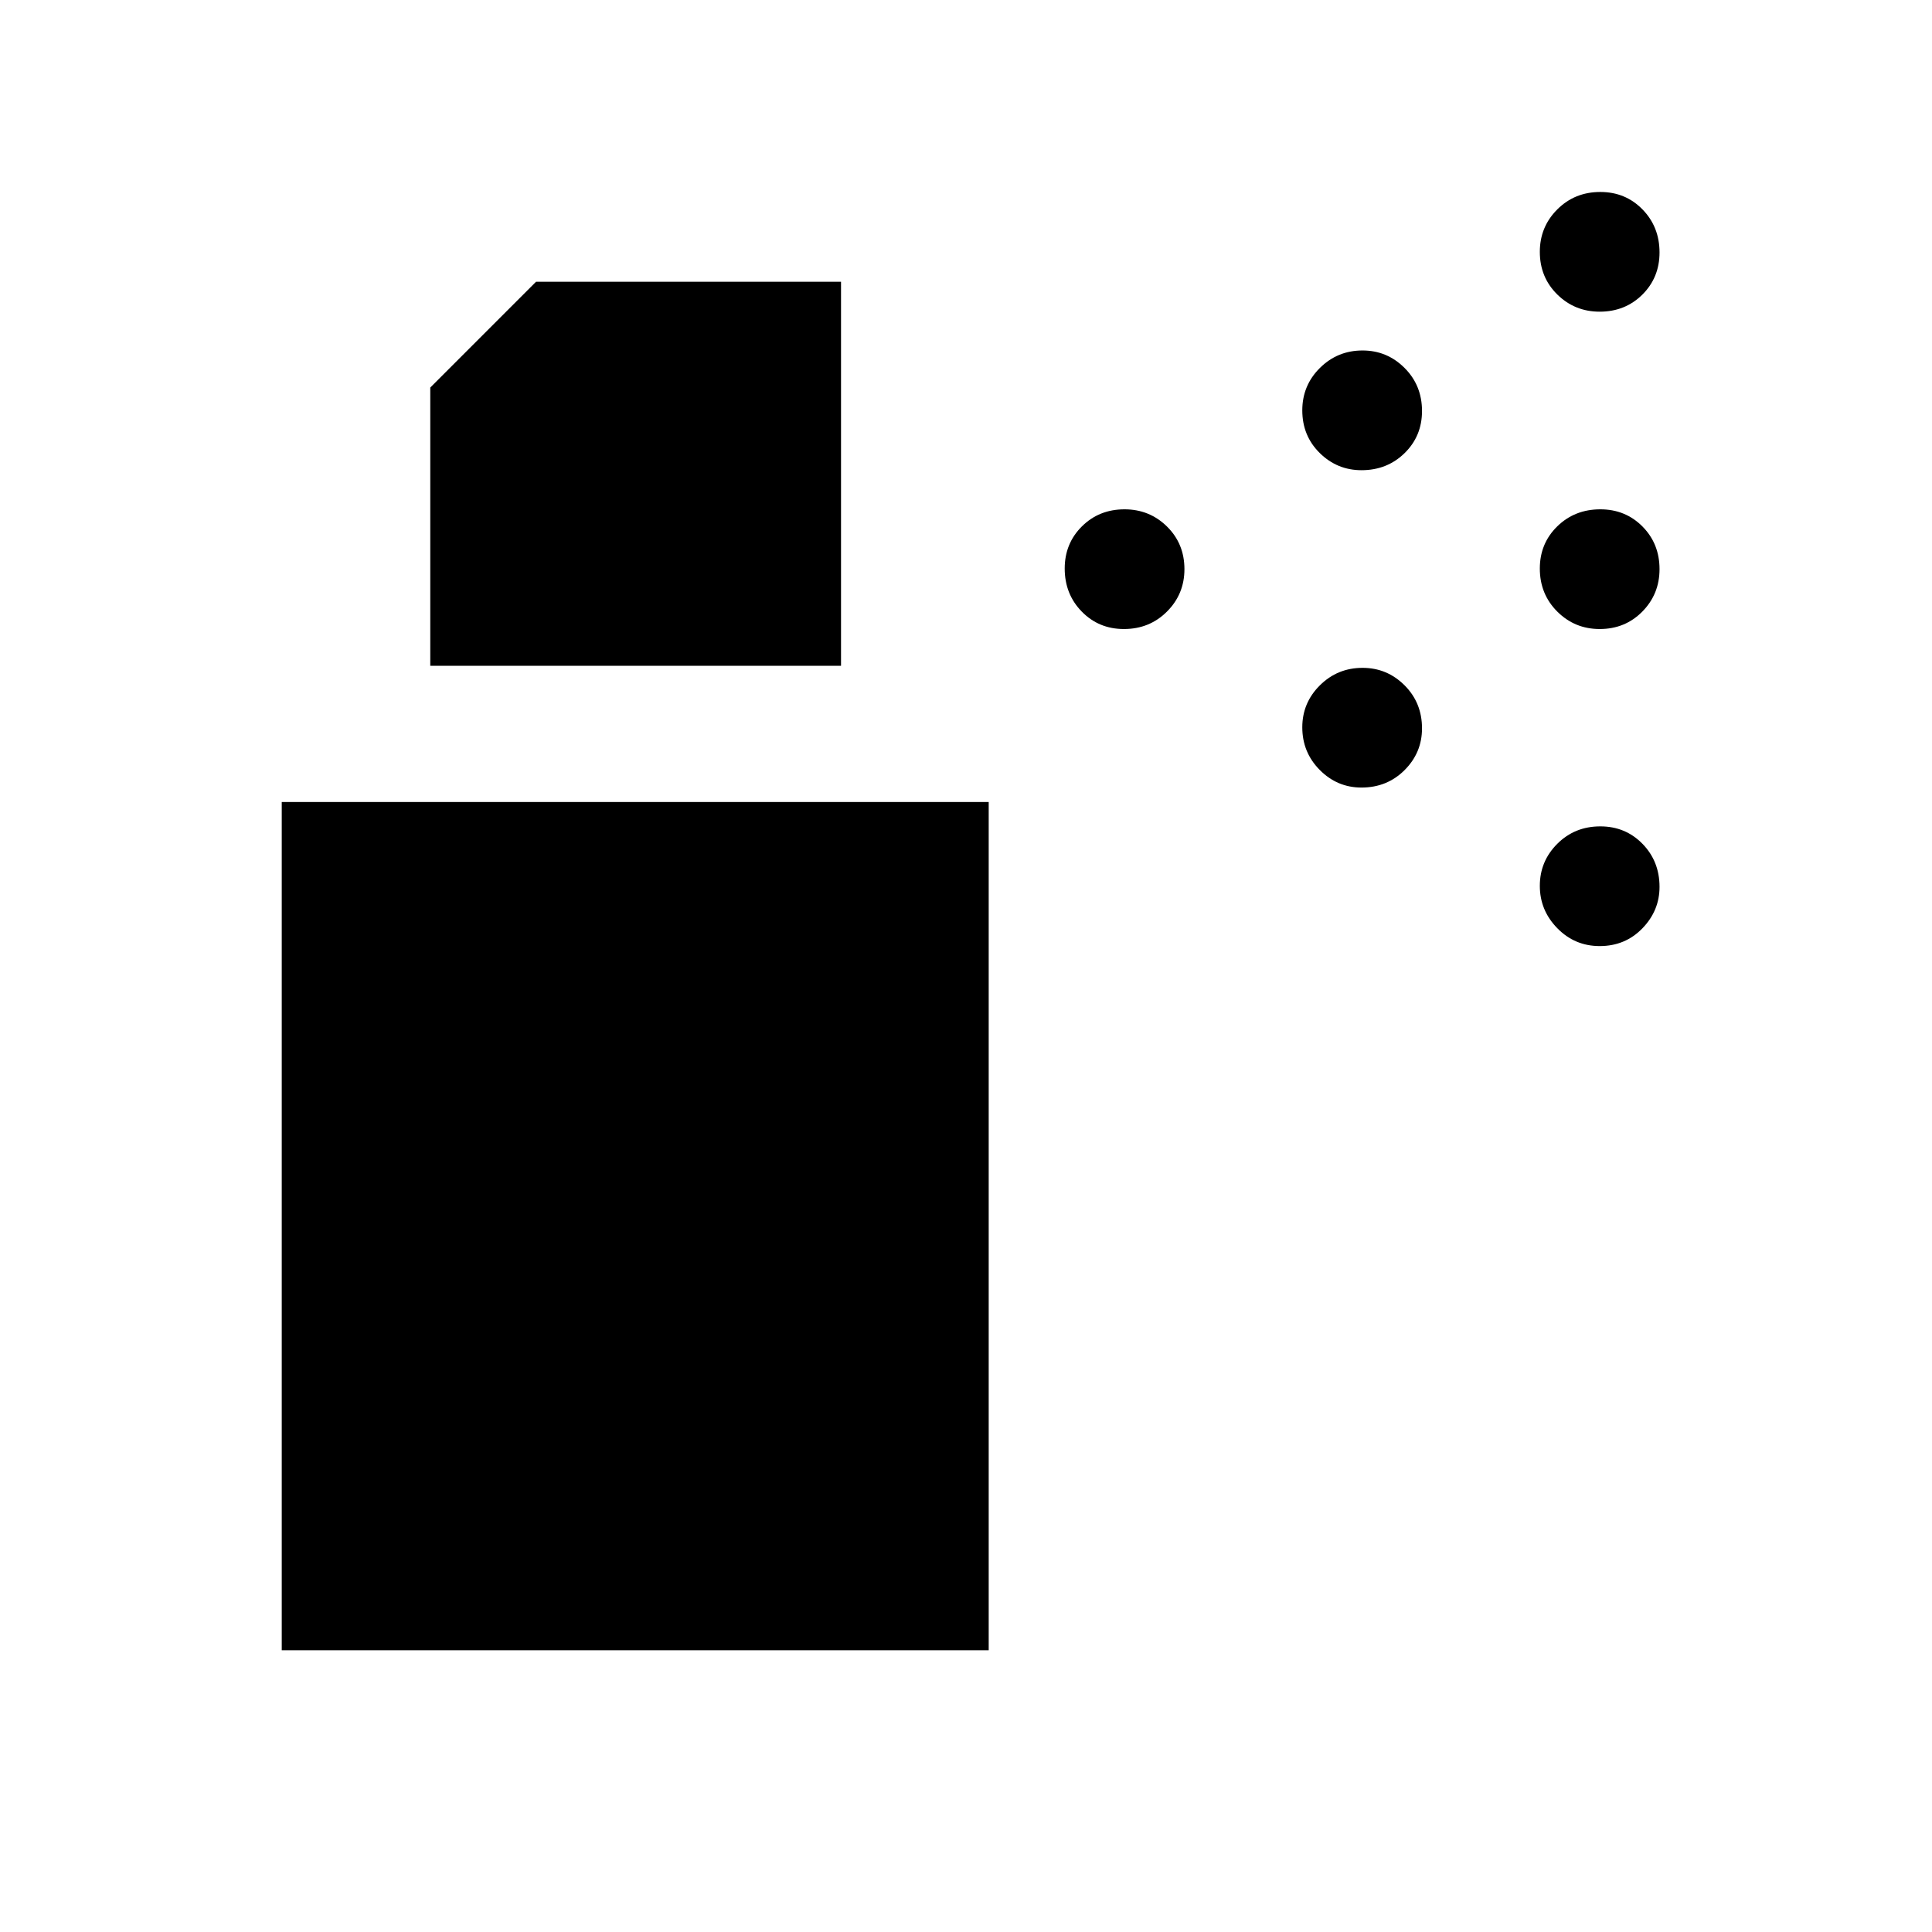<svg xmlns="http://www.w3.org/2000/svg" height="40" viewBox="0 -960 960 960" width="40"><path d="M558.47-647.44q-12.47 0-20.94-8.66-8.48-8.67-8.48-21.4 0-12.47 8.55-20.95 8.54-8.47 21.18-8.47 12.4 0 21.08 8.54 8.68 8.55 8.68 21.19 0 12.4-8.67 21.07-8.66 8.68-21.4 8.68Zm236.41 0q-12.39 0-21.07-8.66-8.68-8.67-8.68-21.4 0-12.47 8.66-20.95 8.67-8.47 21.4-8.47 12.48 0 20.95 8.54 8.47 8.55 8.47 21.19 0 12.4-8.54 21.07-8.54 8.68-21.19 8.68Zm-118.37-78.92q-12.07 0-20.74-8.54-8.67-8.55-8.67-21.19 0-12.4 8.75-21.08 8.75-8.68 21.19-8.68 12.19 0 20.87 8.67 8.68 8.67 8.68 21.4 0 12.47-8.67 20.95-8.67 8.47-21.41 8.47Zm118.37-78.77q-12.39 0-21.07-8.54-8.68-8.55-8.68-21.19 0-12.4 8.66-21.07 8.67-8.68 21.4-8.68 12.48 0 20.95 8.66 8.47 8.67 8.47 21.4 0 12.47-8.54 20.95-8.54 8.47-21.19 8.47ZM676.51-568.67q-12.07 0-20.74-8.75-8.67-8.75-8.67-21.18 0-12.19 8.75-20.87 8.75-8.68 21.19-8.68 12.19 0 20.87 8.67 8.68 8.67 8.68 21.4 0 12.08-8.67 20.75-8.67 8.66-21.41 8.66Zm118.37 78.77q-12.39 0-21.07-8.88-8.68-8.87-8.68-21.05 0-12.2 8.66-20.87 8.67-8.68 21.4-8.68 12.48 0 20.95 8.67 8.47 8.67 8.47 21.4 0 11.82-8.54 20.62-8.54 8.79-21.19 8.79ZM140-140v-421.49h351.28V-140H140Zm73.8-489.18v-138.25L266.36-820H417.9v190.82H213.8Z"/></svg>